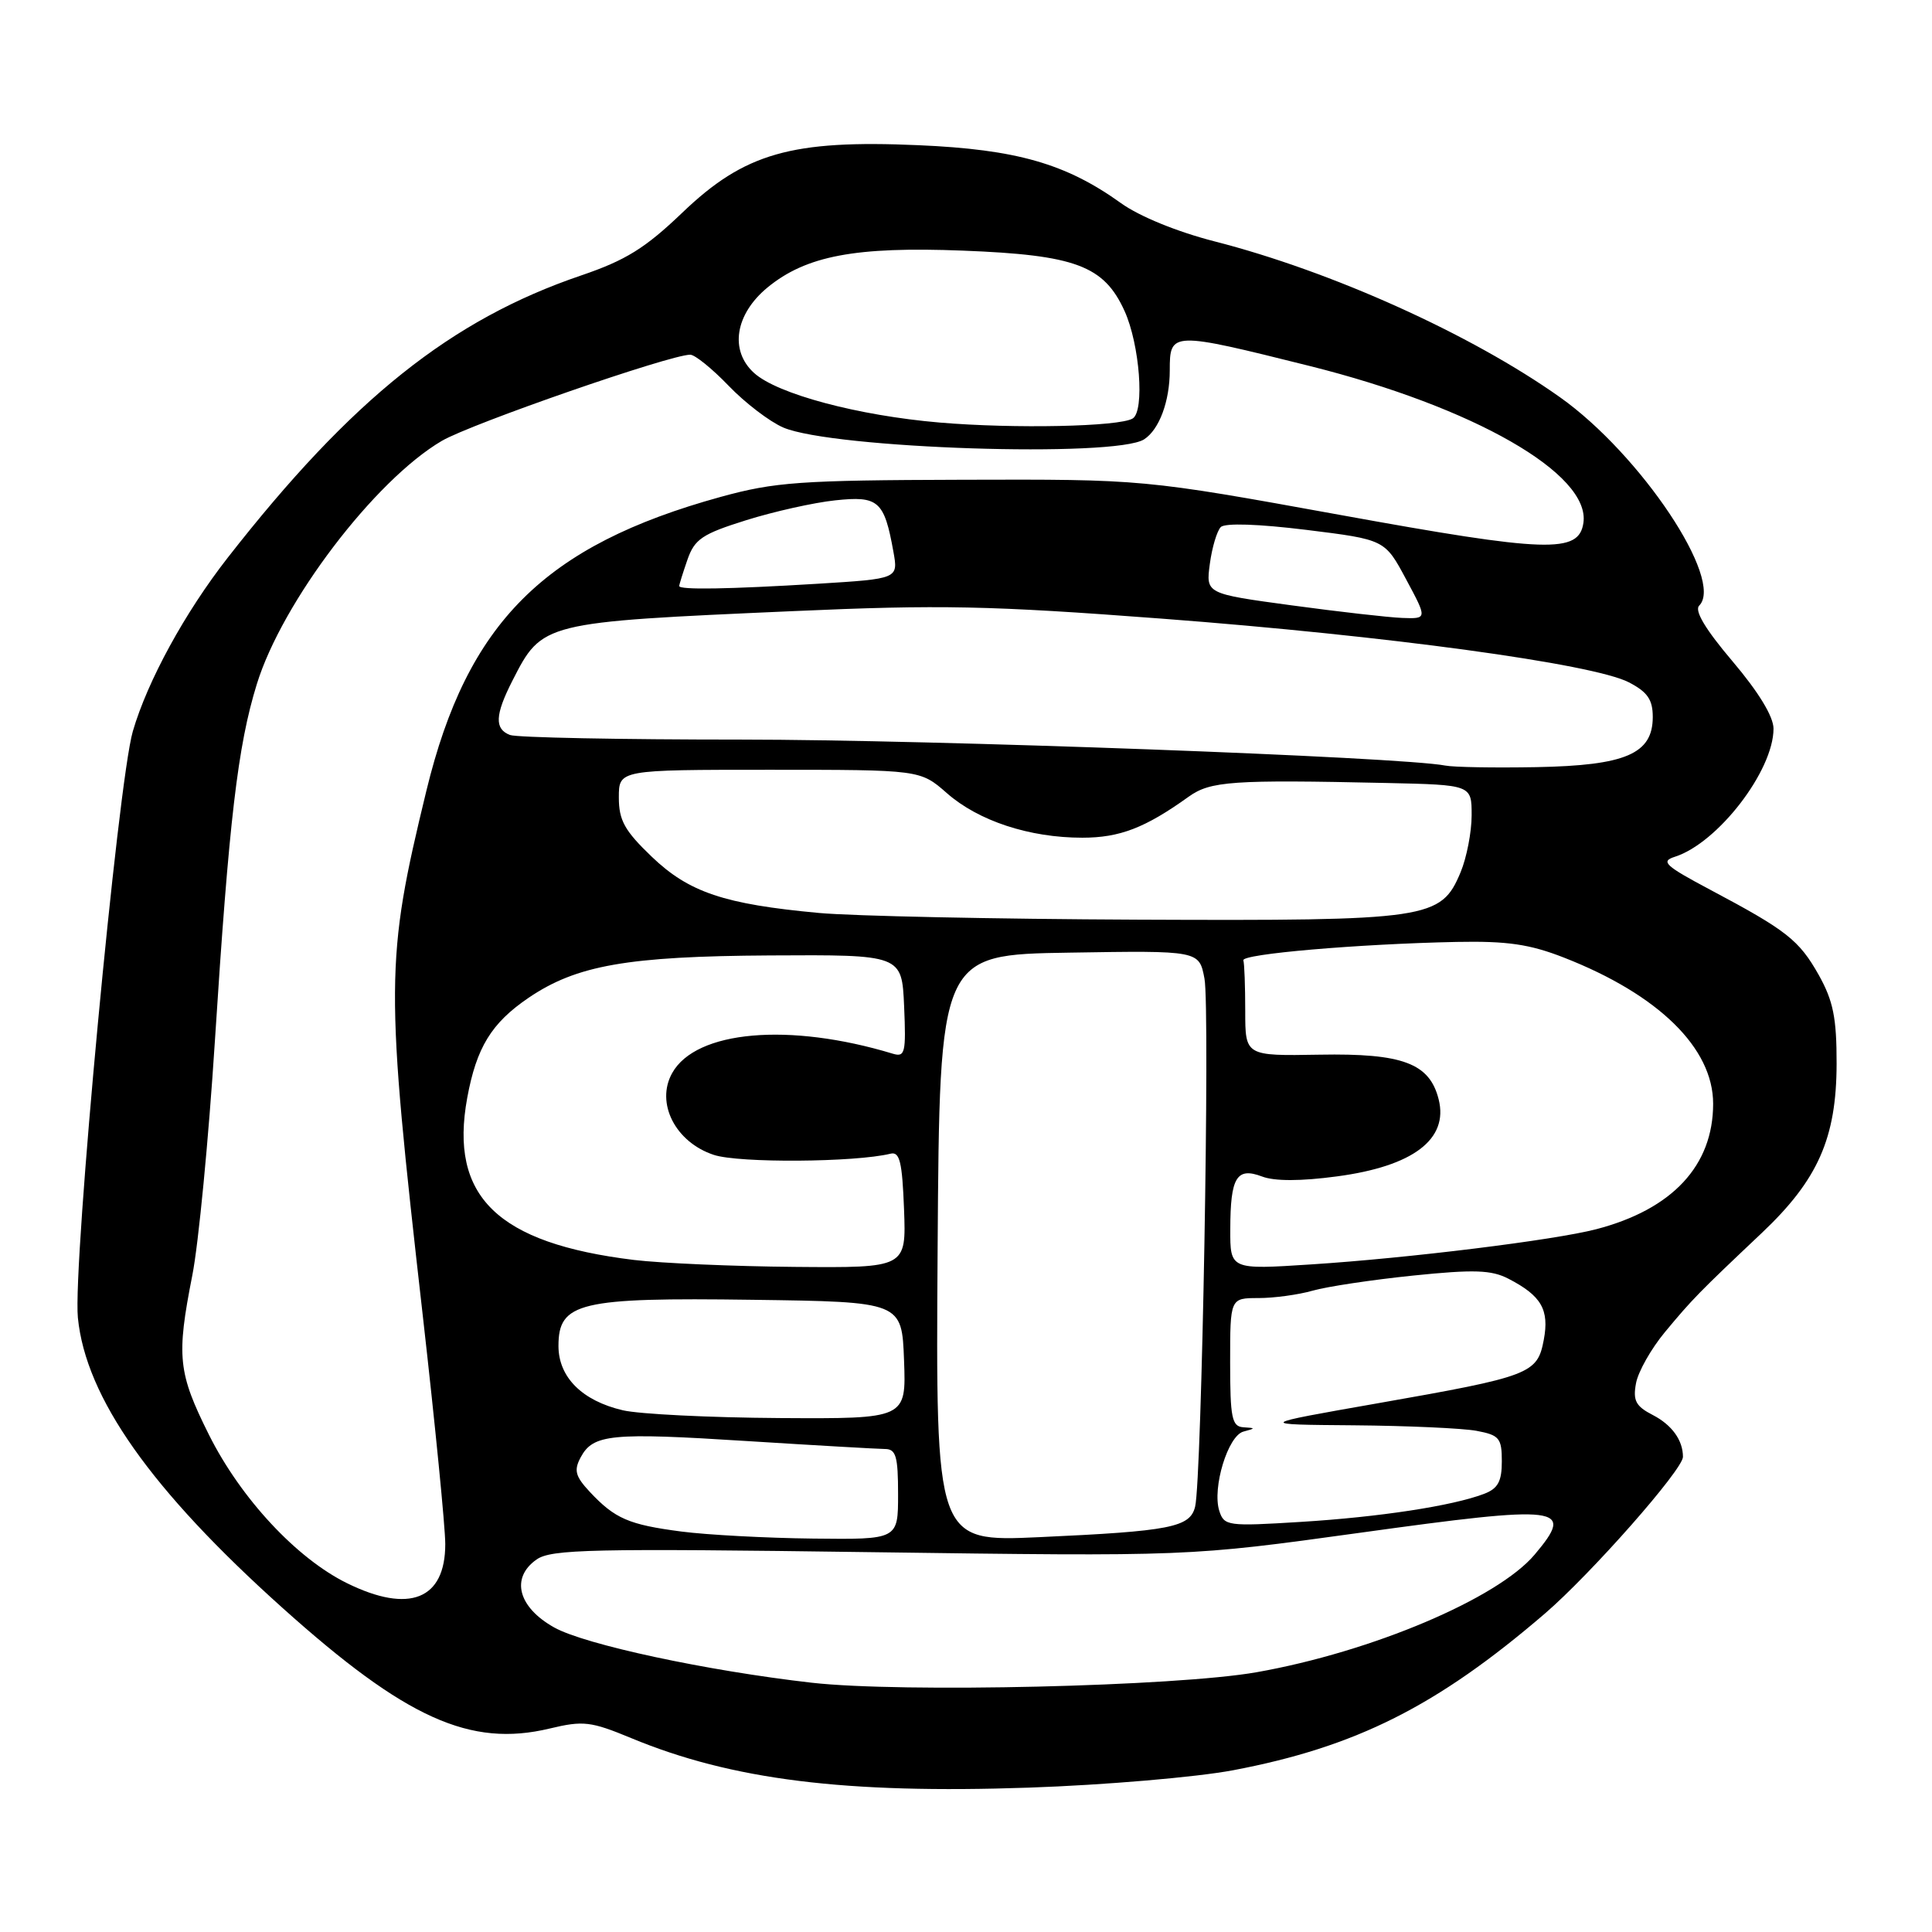 <?xml version="1.0" encoding="UTF-8" standalone="no"?>
<!DOCTYPE svg PUBLIC "-//W3C//DTD SVG 1.1//EN" "http://www.w3.org/Graphics/SVG/1.1/DTD/svg11.dtd" >
<svg xmlns="http://www.w3.org/2000/svg" xmlns:xlink="http://www.w3.org/1999/xlink" version="1.1" viewBox="0 0 256 256">
 <g >
 <path fill="currentColor"
d=" M 163.38 234.57 C 179.67 231.48 190.40 226.09 204.69 213.82 C 210.82 208.55 223.00 194.73 223.00 193.04 C 223.00 190.84 221.54 188.81 219.01 187.50 C 216.75 186.34 216.35 185.59 216.78 183.29 C 217.06 181.76 218.79 178.70 220.62 176.50 C 224.25 172.13 225.06 171.30 233.43 163.39 C 240.89 156.34 243.34 150.81 243.36 140.96 C 243.37 134.87 242.91 132.62 241.00 129.20 C 238.38 124.56 236.77 123.29 226.60 117.89 C 220.62 114.71 220.00 114.14 221.92 113.53 C 227.61 111.72 235.00 102.13 235.00 96.55 C 235.00 94.95 233.02 91.70 229.58 87.64 C 225.98 83.40 224.49 80.91 225.15 80.25 C 228.52 76.88 217.39 60.21 206.71 52.64 C 194.94 44.29 176.45 35.95 160.92 31.98 C 156.00 30.72 150.97 28.67 148.54 26.92 C 141.24 21.68 134.69 19.80 121.71 19.24 C 104.88 18.50 98.65 20.28 90.41 28.18 C 85.49 32.89 82.91 34.49 77.00 36.50 C 59.75 42.37 46.61 52.86 30.18 73.89 C 24.50 81.16 19.55 90.22 17.60 96.90 C 15.63 103.65 9.63 167.68 10.32 174.61 C 11.37 185.18 20.02 197.44 37.45 213.07 C 53.77 227.71 62.31 231.56 72.83 229.04 C 77.29 227.97 78.28 228.09 83.62 230.30 C 96.96 235.84 112.01 237.71 136.35 236.87 C 146.33 236.53 158.49 235.49 163.38 234.57 Z  M 107.56 222.97 C 93.62 221.38 77.50 217.92 73.44 215.65 C 68.64 212.97 67.63 209.07 71.10 206.64 C 73.05 205.28 78.37 205.16 115.41 205.67 C 157.50 206.24 157.50 206.24 180.13 203.11 C 207.05 199.38 208.74 199.59 203.36 205.98 C 198.45 211.82 181.77 218.88 166.50 221.58 C 155.85 223.46 119.45 224.32 107.56 222.97 Z  M 46.00 209.79 C 39.30 206.50 31.91 198.55 27.69 190.12 C 23.58 181.88 23.36 179.78 25.48 169.00 C 26.30 164.88 27.64 150.93 28.47 138.00 C 30.35 108.63 31.50 98.82 34.03 90.65 C 37.39 79.76 49.66 63.63 58.54 58.42 C 62.44 56.14 88.78 47.00 91.46 47.00 C 92.08 47.00 94.37 48.85 96.55 51.12 C 98.72 53.38 101.98 55.87 103.79 56.65 C 110.33 59.45 147.80 60.68 151.61 58.21 C 153.61 56.91 155.00 53.17 155.00 49.07 C 155.00 43.92 155.18 43.91 173.52 48.49 C 195.28 53.93 210.76 62.80 209.81 69.28 C 209.21 73.36 205.07 73.23 177.52 68.22 C 151.50 63.50 151.50 63.50 127.50 63.57 C 105.99 63.63 102.67 63.87 95.50 65.84 C 72.13 72.28 61.91 82.48 56.50 104.77 C 51.04 127.27 51.02 130.37 56.04 174.50 C 57.66 188.80 59.00 202.34 59.00 204.60 C 59.00 211.94 54.24 213.84 46.00 209.79 Z  M 90.31 202.94 C 83.32 202.03 81.49 201.24 78.16 197.69 C 76.23 195.62 76.02 194.83 76.94 193.11 C 78.59 190.03 80.93 189.80 99.02 190.95 C 108.08 191.52 116.29 191.99 117.25 192.00 C 118.72 192.00 119.00 192.95 119.00 198.00 C 119.00 204.00 119.00 204.00 107.75 203.87 C 101.56 203.80 93.71 203.38 90.31 202.94 Z  M 124.24 165.41 C 124.50 126.50 124.50 126.50 141.70 126.23 C 158.90 125.95 158.90 125.95 159.60 129.68 C 160.35 133.66 159.24 196.06 158.36 199.64 C 157.69 202.38 155.11 202.89 137.74 203.68 C 123.98 204.31 123.98 204.31 124.24 165.41 Z  M 161.56 200.19 C 160.60 197.16 162.71 190.22 164.77 189.69 C 166.39 189.26 166.39 189.22 164.75 189.12 C 163.23 189.02 163.00 187.88 163.00 180.50 C 163.00 172.00 163.00 172.00 166.76 172.00 C 168.82 172.00 172.05 171.56 173.93 171.02 C 175.82 170.48 181.80 169.58 187.24 169.02 C 195.33 168.19 197.62 168.27 199.88 169.44 C 204.24 171.69 205.31 173.54 204.56 177.53 C 203.71 182.04 202.84 182.38 182.51 185.95 C 166.50 188.76 166.50 188.76 179.39 188.86 C 186.48 188.92 193.79 189.25 195.64 189.59 C 198.67 190.16 199.00 190.55 199.00 193.64 C 199.00 196.31 198.48 197.25 196.63 197.95 C 192.45 199.54 182.77 201.02 172.36 201.66 C 162.68 202.26 162.20 202.20 161.56 200.19 Z  M 82.53 186.87 C 77.13 185.61 74.00 182.48 74.00 178.35 C 74.00 172.57 76.77 171.91 99.74 172.23 C 119.50 172.50 119.50 172.50 119.79 180.25 C 120.08 188.00 120.08 188.00 103.29 187.90 C 94.06 187.84 84.71 187.38 82.53 186.87 Z  M 84.00 166.95 C 65.89 164.74 59.51 158.54 61.91 145.47 C 63.14 138.79 65.11 135.57 70.03 132.22 C 76.39 127.90 83.14 126.71 102.00 126.60 C 119.50 126.50 119.50 126.50 119.80 133.33 C 120.07 139.52 119.92 140.11 118.30 139.62 C 104.58 135.46 92.22 136.54 89.07 142.18 C 86.84 146.15 89.49 151.35 94.59 153.03 C 97.92 154.13 113.32 154.02 118.00 152.87 C 119.22 152.57 119.55 153.96 119.79 160.25 C 120.08 168.00 120.08 168.00 105.29 167.87 C 97.16 167.80 87.58 167.38 84.00 166.95 Z  M 163.02 162.87 C 163.03 155.99 163.86 154.62 167.22 155.89 C 168.88 156.53 172.37 156.52 177.14 155.88 C 187.24 154.54 191.96 150.96 190.63 145.67 C 189.43 140.89 185.87 139.55 174.85 139.75 C 165.00 139.92 165.00 139.92 165.00 133.96 C 165.00 130.68 164.89 127.66 164.75 127.25 C 164.47 126.41 179.95 125.08 193.00 124.81 C 199.73 124.68 202.69 125.11 207.24 126.89 C 219.77 131.79 227.00 138.88 227.00 146.25 C 227.00 154.45 221.60 160.25 211.50 162.88 C 205.97 164.32 186.67 166.71 173.75 167.54 C 163.00 168.24 163.00 168.24 163.02 162.87 Z  M 108.50 120.97 C 95.96 119.81 91.29 118.24 86.36 113.52 C 82.76 110.07 82.00 108.70 82.00 105.67 C 82.00 102.00 82.00 102.00 101.97 102.00 C 121.93 102.00 121.93 102.00 125.46 105.09 C 129.65 108.78 136.41 111.00 143.41 111.00 C 148.38 111.00 151.74 109.70 157.50 105.57 C 160.39 103.50 163.25 103.30 183.75 103.75 C 195.00 104.00 195.00 104.00 195.00 108.03 C 195.00 110.25 194.34 113.64 193.54 115.57 C 190.93 121.80 189.44 122.02 150.78 121.86 C 131.93 121.78 112.90 121.38 108.50 120.97 Z  M 191.50 101.44 C 185.65 100.30 123.44 98.00 98.26 98.00 C 82.26 98.00 68.45 97.73 67.58 97.39 C 65.50 96.60 65.59 94.73 67.89 90.21 C 71.86 82.44 71.80 82.45 105.03 80.98 C 124.58 80.11 131.05 80.24 154.03 81.98 C 183.82 84.24 211.09 87.96 215.83 90.41 C 218.30 91.69 219.00 92.70 219.00 95.00 C 219.00 99.89 215.42 101.43 203.57 101.65 C 198.03 101.75 192.60 101.66 191.50 101.44 Z  M 171.14 80.21 C 159.78 78.67 159.78 78.67 160.31 74.71 C 160.60 72.54 161.26 70.34 161.76 69.84 C 162.32 69.28 166.76 69.43 173.09 70.21 C 183.50 71.50 183.50 71.50 186.31 76.75 C 189.13 82.00 189.13 82.00 185.81 81.88 C 183.99 81.81 177.39 81.06 171.14 80.21 Z  M 90.00 77.65 C 90.00 77.46 90.49 75.89 91.09 74.16 C 92.04 71.43 93.06 70.75 98.84 68.94 C 102.50 67.79 107.82 66.60 110.65 66.30 C 116.40 65.68 117.17 66.35 118.38 73.10 C 119.03 76.69 119.03 76.69 108.36 77.35 C 96.50 78.07 90.00 78.18 90.00 77.65 Z  M 124.50 55.99 C 113.71 55.07 102.99 52.21 99.92 49.42 C 96.64 46.46 97.40 41.64 101.69 38.10 C 106.81 33.89 113.35 32.65 127.61 33.21 C 142.51 33.79 146.28 35.20 149.01 41.21 C 151.02 45.65 151.69 54.46 150.09 55.45 C 148.32 56.54 134.40 56.83 124.50 55.99 Z "/>
</g>
</svg>